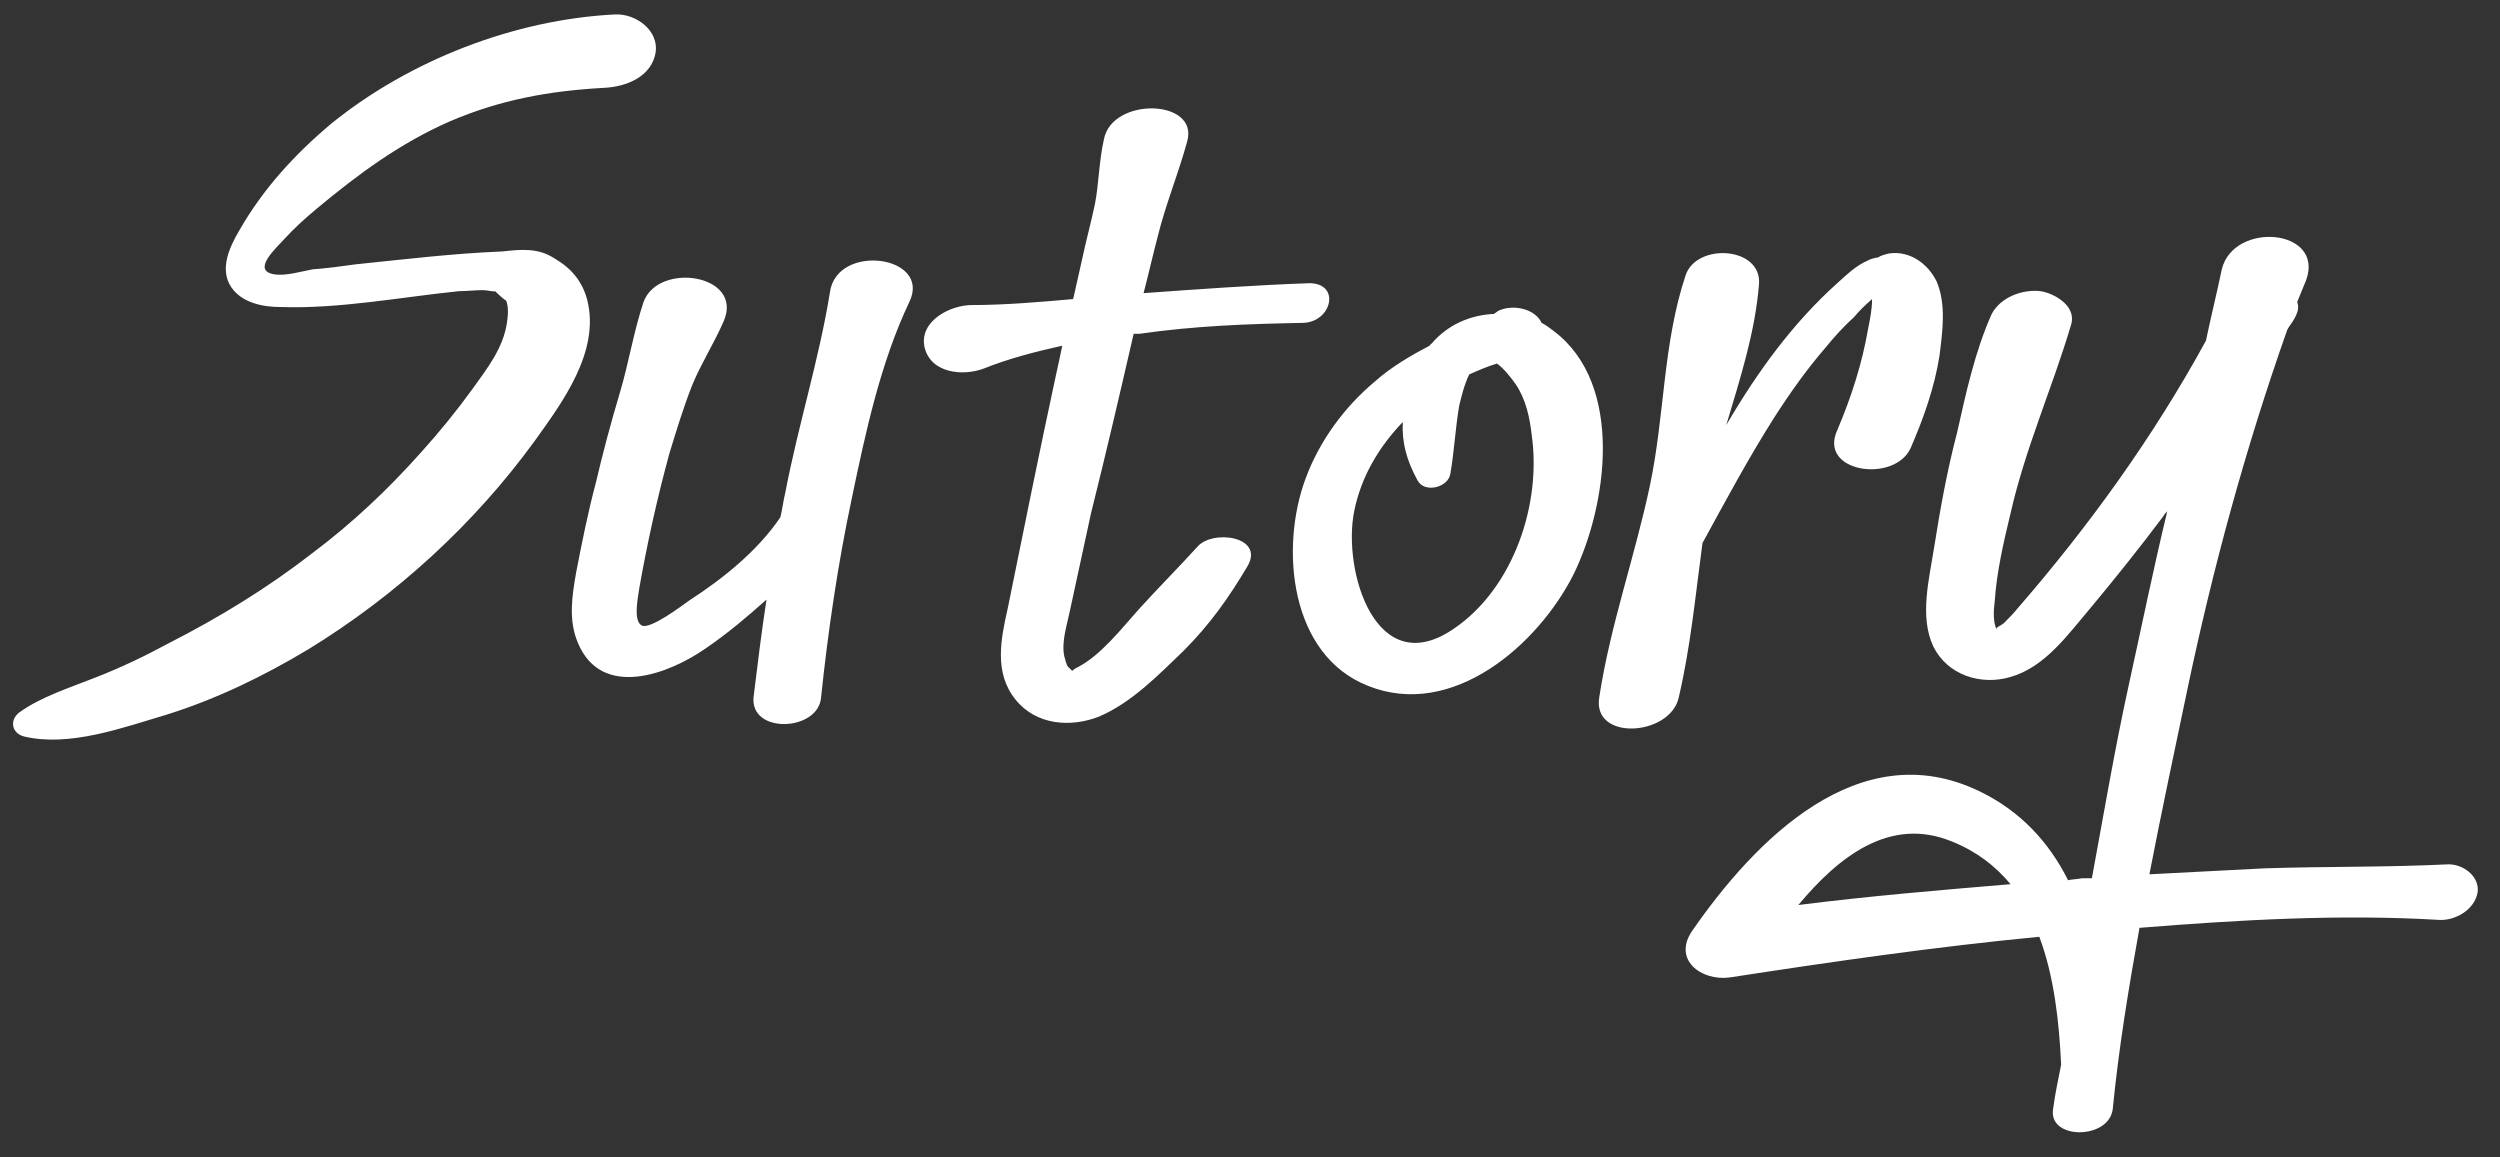 <svg width="121" height="56" viewBox="0 0 121 56" fill="none" xmlns="http://www.w3.org/2000/svg">
<rect x="0" y="0" width="121" height="56" fill="#333333" stroke="none"/>
<path d="M29.768 0.699C30.776 0.651 31.88 1.467 31.736 2.523C31.544 3.723 30.296 4.203 29.24 4.251C26.6 4.395 24.2 4.827 21.752 5.883C19.352 6.939 17.336 8.427 15.32 10.107C14.744 10.588 14.216 11.068 13.736 11.595C13.4 11.979 12.152 13.084 13.256 13.275C13.832 13.371 14.6 13.132 15.128 13.036C15.8 12.988 16.52 12.892 17.192 12.796C19.544 12.556 21.896 12.268 24.296 12.171C25.208 12.075 26.024 11.979 26.84 12.508C27.656 12.988 28.184 13.611 28.424 14.524C29.048 17.02 27.224 19.468 25.88 21.34C22.952 25.372 19.16 28.828 14.936 31.419C12.776 32.715 10.52 33.819 8.072 34.587C5.96 35.212 3.368 36.172 1.16 35.644C0.584 35.499 0.44 34.876 0.92 34.492C1.976 33.724 3.368 33.291 4.568 32.812C5.816 32.331 7.016 31.756 8.168 31.131C10.616 29.884 12.968 28.444 15.128 26.764C17.048 25.323 18.776 23.692 20.36 21.916C21.272 20.907 22.088 19.899 22.856 18.843C23.576 17.835 24.344 16.875 24.536 15.627C24.584 15.291 24.632 14.86 24.488 14.524C24.536 14.62 24.152 14.284 23.96 14.091C23.96 14.139 23.576 14.043 23.384 14.043C23 14.043 22.616 14.091 22.232 14.091C19.4 14.38 16.424 14.956 13.592 14.86C12.728 14.86 11.72 14.668 11.192 13.899C10.616 13.036 11.096 11.979 11.576 11.164C12.728 9.147 14.264 7.467 16.04 5.979C19.832 2.907 24.92 0.939 29.768 0.699ZM40.17 14.139C40.506 11.739 45.114 12.364 44.01 14.62C42.618 17.547 41.898 20.907 41.226 24.123C40.554 27.291 40.074 30.555 39.738 33.772C39.594 35.404 36.282 35.547 36.474 33.724C36.666 32.139 36.858 30.604 37.098 29.02C36.186 29.835 35.226 30.651 34.17 31.372C32.394 32.62 29.13 33.867 27.978 31.131C27.498 30.027 27.69 28.828 27.882 27.724C28.17 26.235 28.458 24.796 28.842 23.355C29.178 21.916 29.562 20.476 29.994 19.035C30.426 17.596 30.666 16.059 31.146 14.62C31.866 12.652 35.994 13.275 35.034 15.531C34.554 16.636 33.93 17.596 33.498 18.651C33.066 19.756 32.73 20.86 32.394 21.963C31.818 24.076 31.338 26.235 30.954 28.395C30.906 28.779 30.618 30.027 31.05 30.267C31.434 30.508 33.018 29.308 33.354 29.067C34.986 28.012 36.666 26.668 37.77 25.035C37.866 24.651 37.914 24.22 38.01 23.835C38.634 20.572 39.642 17.404 40.17 14.139ZM63.365 13.707C64.901 13.707 64.469 15.579 63.077 15.627C60.437 15.675 57.797 15.771 55.157 16.155C55.061 16.155 54.965 16.155 54.869 16.155C54.197 19.084 53.525 21.963 52.805 24.843C52.469 26.38 52.133 27.963 51.797 29.5C51.653 30.22 51.365 31.035 51.509 31.756C51.557 31.899 51.605 32.188 51.701 32.283C52.037 32.572 51.749 32.475 52.181 32.283C53.285 31.707 54.293 30.412 55.109 29.5C56.021 28.491 57.029 27.483 57.941 26.476C58.661 25.611 61.205 25.948 60.389 27.387C59.477 28.924 58.565 30.22 57.269 31.515C56.069 32.667 54.773 34.011 53.189 34.684C51.845 35.212 50.165 35.115 49.157 33.867C48.101 32.572 48.437 30.939 48.773 29.451C49.541 25.66 50.309 21.867 51.125 18.076C51.221 17.643 51.317 17.212 51.413 16.732C50.117 17.02 48.821 17.355 47.621 17.835C46.613 18.22 45.029 18.076 44.741 16.779C44.501 15.531 45.989 14.764 47.045 14.764C48.629 14.764 50.309 14.62 51.941 14.476C52.085 13.851 52.229 13.18 52.373 12.556C52.565 11.643 52.805 10.78 52.997 9.867C53.189 8.859 53.189 7.803 53.429 6.747C53.813 4.683 58.037 4.779 57.461 6.843C57.029 8.427 56.405 9.915 56.021 11.499C55.781 12.412 55.589 13.275 55.349 14.188C58.037 13.995 60.677 13.803 63.365 13.707ZM75.19 16.012C78.646 18.604 77.782 24.508 76.15 27.82C74.422 31.227 70.294 34.828 66.214 33.196C62.422 31.707 61.942 26.523 63.19 23.163C63.862 21.34 65.062 19.707 66.55 18.459C67.366 17.739 68.278 17.212 69.19 16.732C69.238 16.683 69.238 16.636 69.286 16.636C70.054 15.723 71.158 15.243 72.31 15.195C72.358 15.148 72.454 15.1 72.502 15.052C73.174 14.716 74.278 14.908 74.614 15.627C74.806 15.723 74.998 15.867 75.19 16.012ZM70.39 30.412C73.27 28.444 74.614 24.363 74.134 21.052C74.038 20.188 73.846 19.323 73.366 18.604C73.126 18.267 72.79 17.835 72.454 17.596C71.974 17.739 71.542 17.931 71.11 18.123C70.87 18.604 70.726 19.227 70.63 19.611C70.438 20.715 70.39 21.82 70.198 22.924C70.102 23.596 68.95 23.884 68.614 23.259C68.086 22.299 67.846 21.436 67.894 20.427C66.742 21.628 65.878 23.067 65.542 24.747C64.966 27.628 66.598 33.051 70.39 30.412ZM93.728 13.611C94.208 14.716 94.016 16.059 93.872 17.212C93.632 18.747 93.104 20.235 92.48 21.675C91.712 23.404 87.968 22.875 88.928 20.811C89.6 19.227 90.128 17.596 90.416 15.915C90.512 15.435 90.608 14.956 90.608 14.476C90.272 14.764 89.936 15.1 89.744 15.339C89.216 15.819 88.784 16.299 88.352 16.828C87.44 17.884 86.624 19.035 85.856 20.235C84.608 22.203 83.504 24.267 82.4 26.284C82.064 28.779 81.824 31.323 81.248 33.772C80.816 35.644 77.024 35.883 77.408 33.724C77.936 30.267 79.136 26.907 79.856 23.5C80.576 20.091 80.48 16.636 81.584 13.323C82.112 11.739 85.28 11.931 85.136 13.755C84.944 16.108 84.224 18.316 83.552 20.572C85.04 18.027 86.768 15.627 88.976 13.659C89.408 13.275 89.84 12.844 90.416 12.604C90.464 12.556 90.8 12.46 90.896 12.46C91.04 12.364 91.232 12.316 91.424 12.268C92.432 12.123 93.296 12.748 93.728 13.611ZM118.431 41.836C119.199 41.788 120.015 42.411 119.919 43.179C119.775 44.044 118.815 44.572 118.047 44.523C113.247 44.236 108.351 44.523 103.551 44.907C103.023 47.836 102.543 50.764 102.255 53.691C102.063 55.179 99.087 55.179 99.375 53.644C99.471 52.923 99.615 52.252 99.759 51.532C99.663 49.468 99.423 47.26 98.703 45.34C93.711 45.819 88.719 46.539 83.727 47.307C82.335 47.499 80.943 46.444 81.903 45.051C84.927 40.684 89.967 35.499 95.775 38.283C97.791 39.243 99.183 40.779 100.095 42.603C100.287 42.556 100.527 42.556 100.767 42.508C100.911 42.508 101.103 42.508 101.247 42.508C101.823 39.388 102.351 36.267 103.023 33.196C103.647 30.363 104.223 27.532 104.895 24.747C104.799 24.843 104.751 24.892 104.703 24.988C103.551 26.523 102.399 27.963 101.199 29.404C100.095 30.7 98.991 32.283 97.311 32.764C95.871 33.196 94.239 32.667 93.567 31.276C92.895 29.835 93.375 28.012 93.615 26.476C93.903 24.651 94.239 22.779 94.719 20.956C95.151 19.035 95.583 17.02 96.399 15.195C96.831 14.38 97.887 13.995 98.751 14.091C99.423 14.188 100.527 14.812 100.239 15.723C99.327 18.796 98.031 21.675 97.311 24.843C96.975 26.235 96.639 27.675 96.543 29.116C96.495 29.451 96.447 30.123 96.639 30.459C96.591 30.363 96.783 30.316 96.975 30.172C97.215 29.931 97.455 29.692 97.647 29.451C101.103 25.468 104.223 21.148 106.767 16.491C107.007 15.339 107.295 14.188 107.535 13.036C108.111 10.684 112.527 11.068 111.615 13.563C111.471 13.899 111.327 14.284 111.183 14.62C111.279 14.86 111.231 15.1 111.039 15.435C110.943 15.627 110.799 15.771 110.703 15.963C108.687 21.675 107.103 27.483 105.855 33.435C105.231 36.411 104.607 39.34 104.031 42.316C105.855 42.219 107.727 42.123 109.599 42.028C112.527 41.931 115.503 41.98 118.431 41.836ZM87.039 43.803C90.447 43.371 93.855 43.084 97.311 42.795C96.591 41.931 95.679 41.212 94.479 40.731C91.455 39.483 88.959 41.499 87.039 43.803Z" fill="white"/>
</svg>
